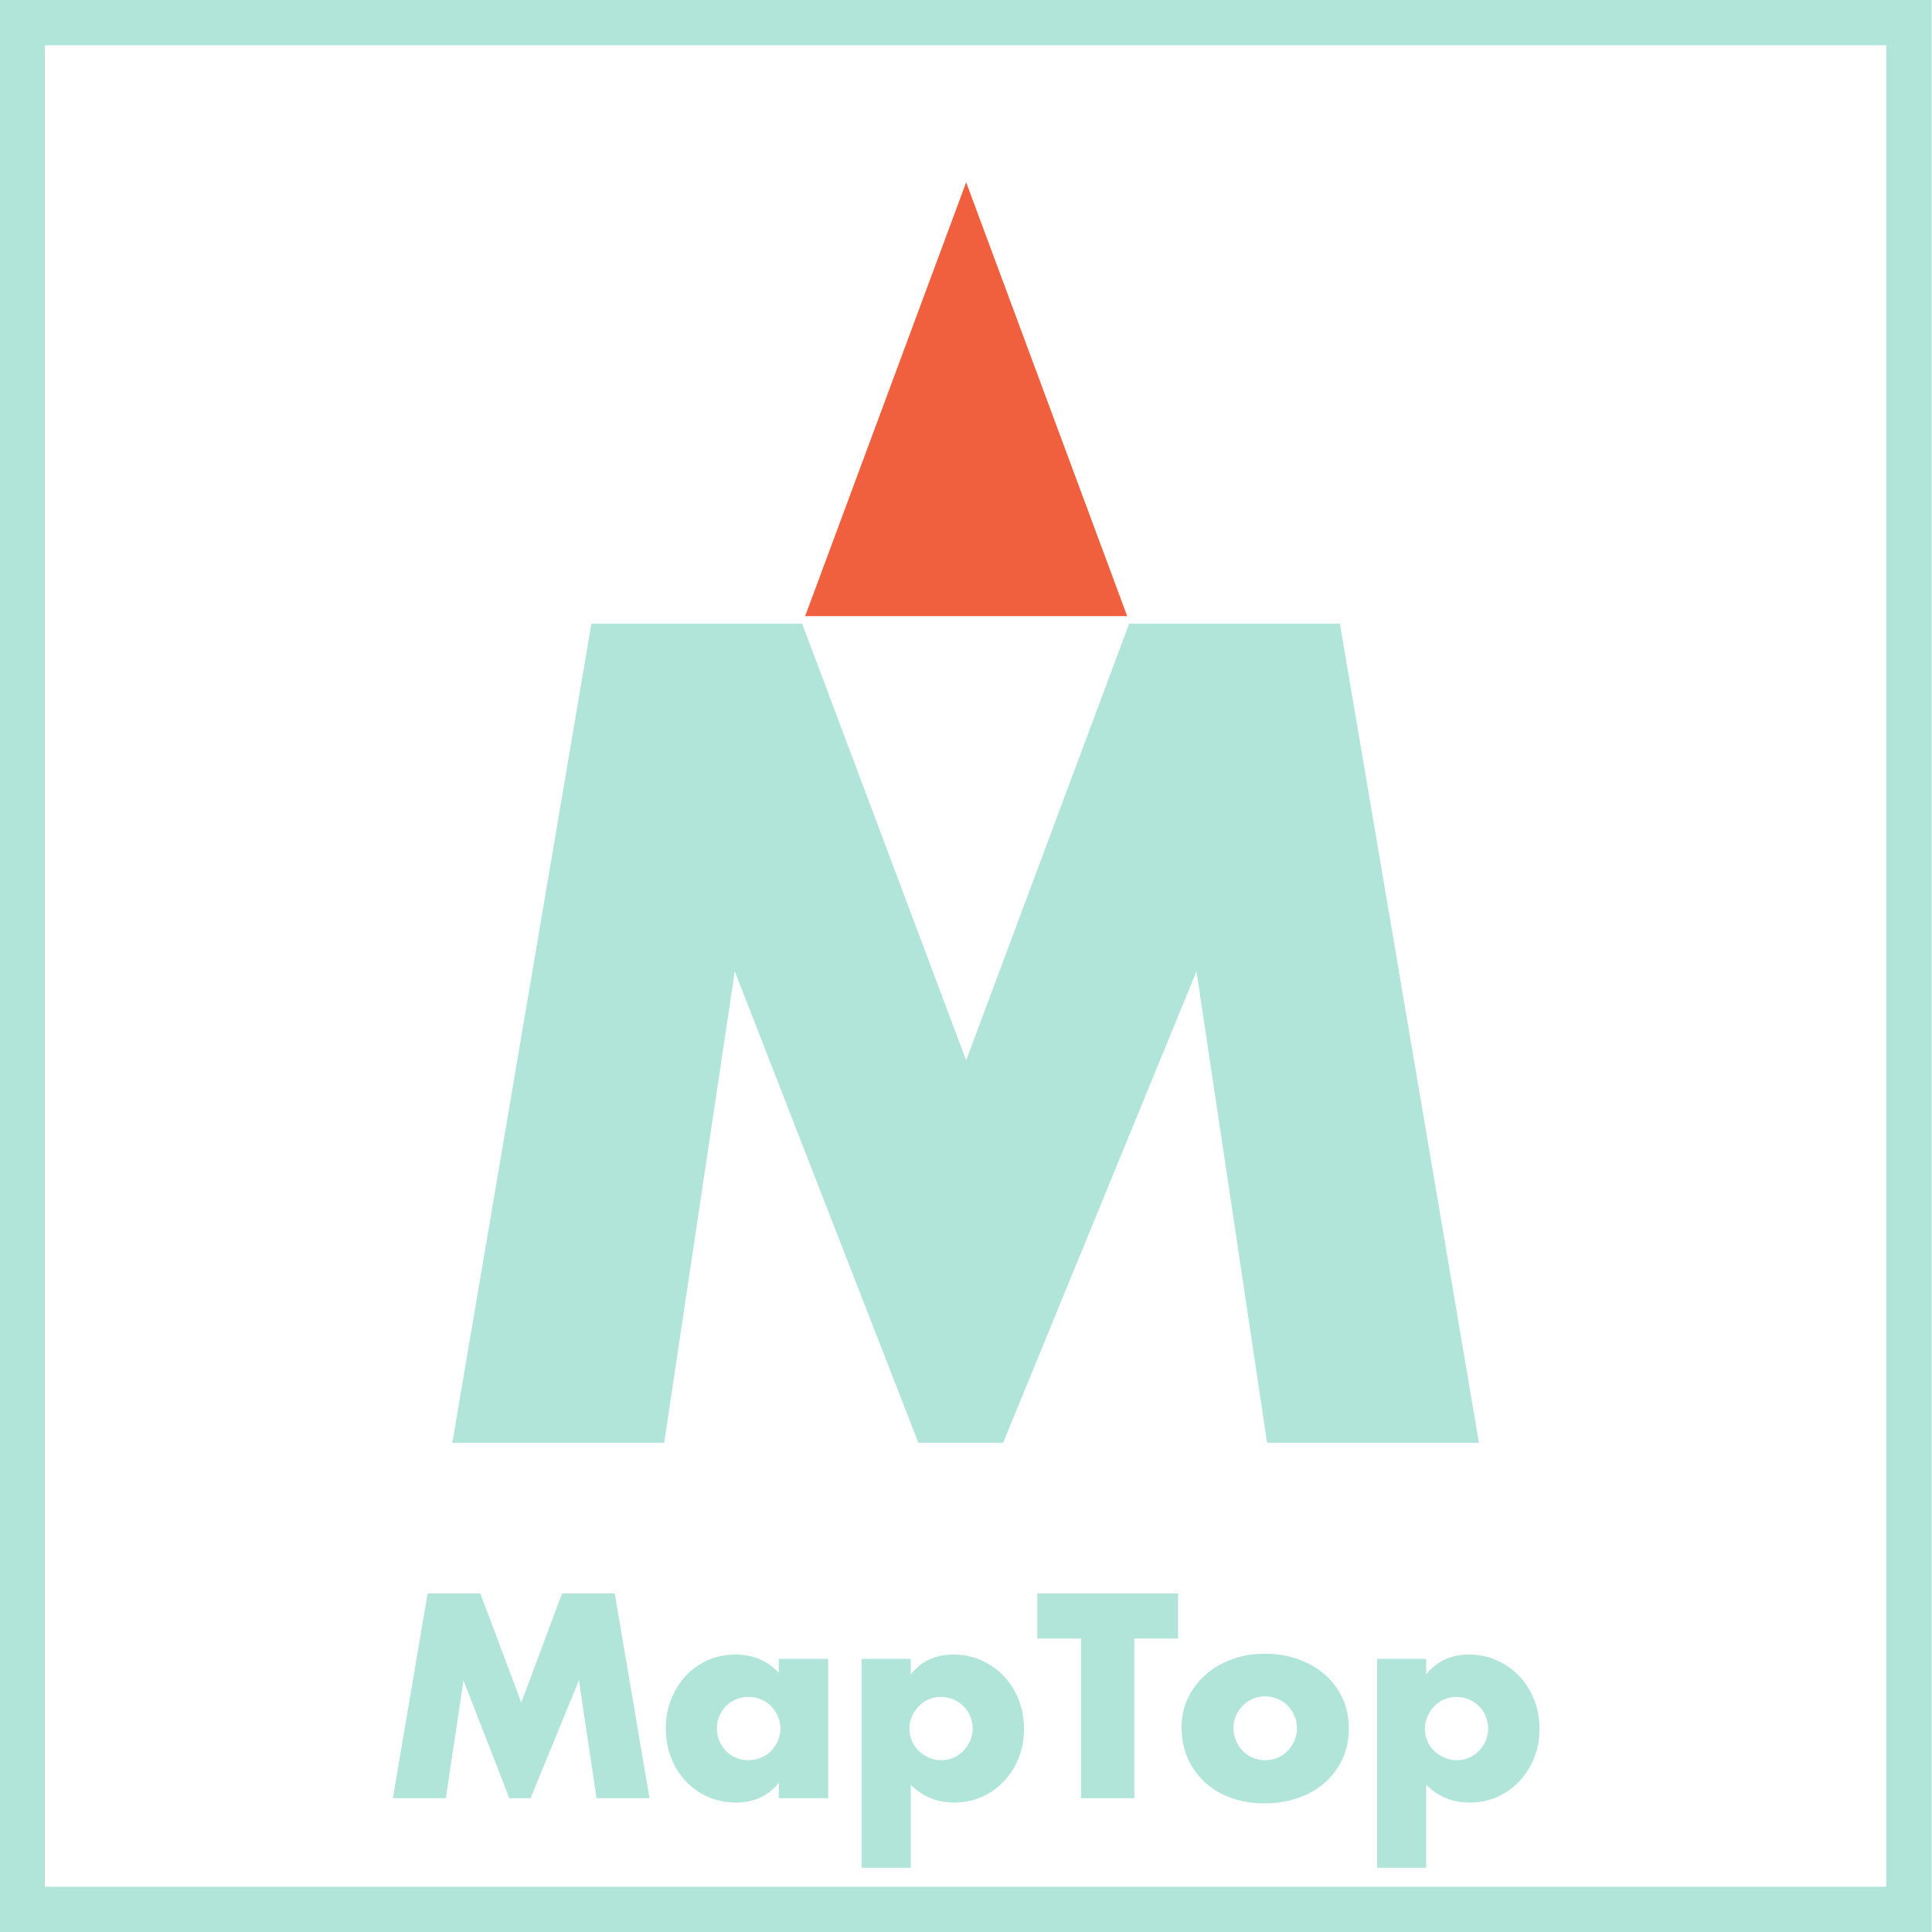 <svg xmlns="http://www.w3.org/2000/svg" fill-rule="evenodd" stroke-miterlimit="1.414" viewBox="0 0 512 512" clip-rule="evenodd" stroke-linejoin="round">
  <path fill="#b1e5d9" d="M511.905 512h-512V0h512v512zm-500-500v488h488V12h-488z"/>
  <path fill="#b1e5d9" fill-rule="nonzero" d="M119.875 382.347l36.851-217.071h55.851l43.472 115.733 43.183-115.733h55.852l36.85 217.071h-56.139l-18.713-124.945-51.245 124.945h-22.456l-48.654-124.945-18.713 124.945h-56.139z"/>
  <path fill="#f1603e" d="M256.045 48.309l42.673 114.968h-85.346l42.673-114.968z"/>
  <path fill="#b1e5d9" fill-rule="nonzero" d="M104.113 476.544l9.213-54.268h13.963l10.867 28.934 10.796-28.934h13.963l9.213 54.268h-14.035l-4.678-31.236-12.811 31.236h-5.614l-12.164-31.236-4.678 31.236h-14.035zm85.864-18.569c0 1.2.216 2.315.648 3.347.432 1.031 1.02 1.931 1.763 2.699.744.768 1.632 1.367 2.663 1.799 1.032.432 2.147.648 3.347.648 1.152 0 2.243-.216 3.275-.648 1.031-.432 1.919-1.031 2.663-1.799.744-.768 1.343-1.656 1.799-2.663.456-1.008.684-2.087.684-3.239 0-1.152-.228-2.243-.684-3.275-.456-1.031-1.055-1.931-1.799-2.699-.744-.767-1.632-1.367-2.663-1.799-1.032-.432-2.123-.648-3.275-.648-1.2 0-2.315.216-3.347.648-1.031.432-1.919 1.032-2.663 1.799-.743.768-1.331 1.644-1.763 2.627-.432.984-.648 2.052-.648 3.203zm16.41-18.353h13.099v36.922h-13.099v-4.102c-2.783 3.502-6.55 5.254-11.3 5.254-2.687 0-5.158-.492-7.413-1.476-2.255-.983-4.222-2.363-5.902-4.138-1.679-1.775-2.987-3.863-3.922-6.262-.936-2.399-1.404-5.014-1.404-7.845 0-2.639.456-5.146 1.368-7.521.911-2.375 2.183-4.45 3.814-6.226 1.632-1.775 3.575-3.179 5.83-4.21 2.255-1.032 4.75-1.548 7.485-1.548 4.607 0 8.421 1.608 11.444 4.823v-3.671zm51.389 18.569c0-1.152-.204-2.243-.612-3.275-.408-1.031-.996-1.931-1.763-2.699-.768-.767-1.668-1.379-2.699-1.835-1.032-.456-2.147-.684-3.347-.684-1.152 0-2.231.216-3.239.648-1.007.432-1.883 1.032-2.627 1.799-.744.768-1.343 1.668-1.799 2.699-.456 1.032-.684 2.123-.684 3.275 0 1.152.216 2.231.648 3.239.432 1.007 1.031 1.883 1.799 2.627.768.744 1.668 1.343 2.699 1.799 1.032.456 2.123.684 3.275.684 1.152 0 2.231-.216 3.239-.648 1.007-.432 1.883-1.031 2.627-1.799.744-.768 1.343-1.656 1.799-2.663.456-1.008.684-2.063.684-3.167zm-16.41 36.778h-13.027v-55.347h13.027v4.102c2.783-3.502 6.574-5.254 11.372-5.254 2.639 0 5.098.516 7.377 1.548 2.279 1.031 4.258 2.435 5.938 4.21 1.679 1.776 2.987 3.863 3.922 6.262.936 2.399 1.404 4.966 1.404 7.701 0 2.735-.468 5.278-1.404 7.629-.935 2.351-2.231 4.415-3.886 6.19-1.656 1.775-3.611 3.167-5.866 4.174-2.255 1.008-4.702 1.512-7.341 1.512-4.607 0-8.445-1.584-11.516-4.75v22.023zm59.234-60.745v42.32h-14.107v-42.32h-11.588v-11.948h37.283v11.948H300.6zm26.27 23.679c0 1.248.228 2.387.684 3.419.456 1.031 1.055 1.931 1.799 2.699.744.768 1.632 1.367 2.663 1.799 1.032.432 2.123.648 3.275.648 1.152 0 2.243-.216 3.275-.648 1.031-.432 1.919-1.031 2.663-1.799.743-.768 1.343-1.668 1.799-2.699.456-1.032.684-2.147.684-3.347 0-1.151-.228-2.243-.684-3.275-.456-1.031-1.056-1.931-1.799-2.699-.744-.767-1.632-1.367-2.663-1.799-1.032-.432-2.123-.648-3.275-.648-1.152 0-2.243.216-3.275.648-1.031.432-1.919 1.032-2.663 1.799-.744.768-1.343 1.656-1.799 2.663-.456 1.008-.684 2.088-.684 3.239zm-13.747-.144c0-2.735.552-5.29 1.656-7.665 1.103-2.375 2.639-4.438 4.606-6.19 1.967-1.751 4.306-3.13 7.017-4.138 2.711-1.008 5.674-1.512 8.889-1.512 3.167 0 6.106.492 8.817 1.476 2.711.984 5.062 2.351 7.053 4.102 1.991 1.752 3.539 3.839 4.642 6.262 1.104 2.423 1.656 5.098 1.656 8.025 0 2.927-.564 5.602-1.692 8.025-1.127 2.423-2.675 4.51-4.642 6.262-1.967 1.751-4.33 3.107-7.089 4.066-2.759.96-5.746 1.44-8.961 1.44-3.167 0-6.094-.48-8.781-1.44-2.687-.959-5.002-2.327-6.945-4.102-1.943-1.776-3.467-3.899-4.57-6.37-1.104-2.471-1.656-5.218-1.656-8.241zm81.258.432c0-1.152-.204-2.243-.612-3.275-.408-1.031-.995-1.931-1.763-2.699-.768-.767-1.668-1.379-2.699-1.835-1.032-.456-2.147-.684-3.347-.684-1.151 0-2.231.216-3.239.648-1.007.432-1.883 1.032-2.627 1.799-.743.768-1.343 1.668-1.799 2.699-.456 1.032-.684 2.123-.684 3.275 0 1.152.216 2.231.648 3.239.432 1.007 1.032 1.883 1.799 2.627.768.744 1.668 1.343 2.699 1.799 1.032.456 2.123.684 3.275.684 1.152 0 2.231-.216 3.239-.648 1.007-.432 1.883-1.031 2.627-1.799.744-.768 1.343-1.656 1.799-2.663.456-1.008.684-2.063.684-3.167zm-16.41 36.778h-13.027v-55.347h13.027v4.102c2.783-3.502 6.574-5.254 11.372-5.254 2.639 0 5.098.516 7.377 1.548 2.279 1.031 4.258 2.435 5.938 4.21 1.679 1.776 2.987 3.863 3.922 6.262.936 2.399 1.404 4.966 1.404 7.701 0 2.735-.468 5.278-1.404 7.629-.935 2.351-2.231 4.415-3.886 6.19-1.656 1.775-3.611 3.167-5.866 4.174-2.255 1.008-4.702 1.512-7.341 1.512-4.607 0-8.445-1.584-11.516-4.75v22.023z"/>
</svg>
